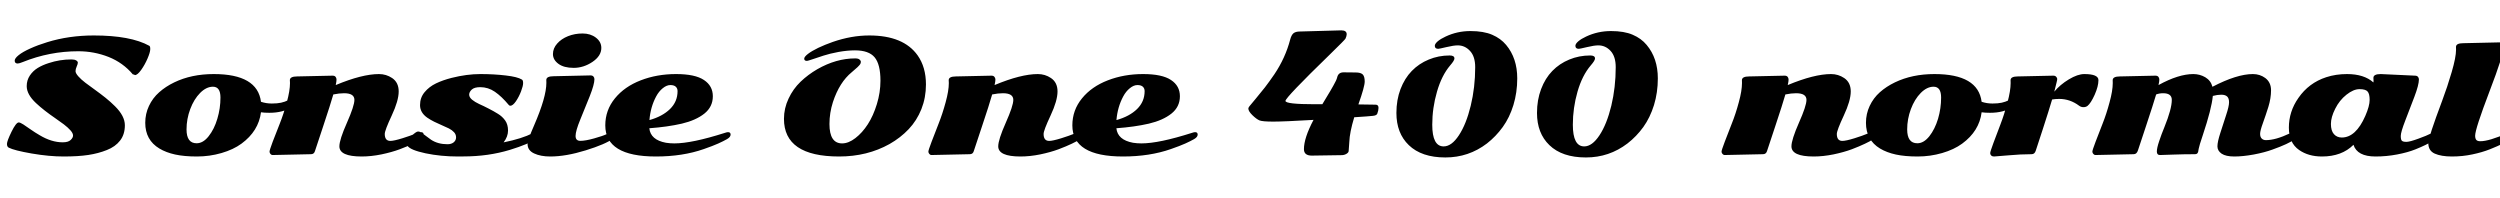 <svg xmlns="http://www.w3.org/2000/svg" xmlns:xlink="http://www.w3.org/1999/xlink" width="391.219" height="31.055"><path fill="black" d="M1.38 23.11L1.38 23.11Q1.09 22.97 1.09 22.52Q1.09 22.08 1.80 20.62Q2.52 19.16 2.93 19.16L2.93 19.16Q3.16 19.16 3.66 19.48Q4.15 19.80 4.80 20.26Q5.45 20.72 6.21 21.16L6.21 21.16Q8.06 22.27 9.81 22.27L9.81 22.27Q10.68 22.27 11.05 21.91Q11.43 21.56 11.43 21.21Q11.43 20.85 11.03 20.40Q10.63 19.95 9.99 19.46Q9.35 18.98 8.58 18.45Q7.80 17.92 7.03 17.32Q6.26 16.72 5.63 16.13L5.63 16.13Q4.18 14.77 4.18 13.48L4.18 13.48Q4.18 12.56 4.67 11.82Q5.16 11.09 5.91 10.63Q6.67 10.17 7.63 9.87L7.63 9.87Q9.35 9.30 11.18 9.30L11.18 9.30Q11.68 9.30 11.93 9.46Q12.18 9.61 12.18 9.81Q12.18 10.01 12 10.41Q11.82 10.82 11.82 11.13Q11.82 11.45 12.25 11.94Q12.68 12.43 13.36 12.95Q14.04 13.46 14.86 14.05Q15.68 14.64 16.50 15.29Q17.32 15.95 18 16.63L18 16.63Q19.54 18.16 19.54 19.60Q19.54 21.04 18.79 22.00Q18.05 22.96 16.72 23.48Q15.40 24.01 13.82 24.25Q12.23 24.49 9.96 24.49Q7.69 24.49 4.95 24.02Q2.21 23.54 1.38 23.11ZM20.79 11.64L20.79 11.64Q19.25 9.81 16.99 8.91Q14.72 8.02 12.26 8.02L12.26 8.02Q7.75 8.02 3.56 9.71L3.56 9.71Q3 9.94 2.77 9.94L2.77 9.94Q2.30 9.94 2.30 9.49L2.30 9.49Q2.30 9.13 2.92 8.63Q3.55 8.12 4.73 7.59Q5.91 7.05 7.39 6.60L7.39 6.60Q10.79 5.55 14.68 5.55L14.68 5.55Q20.44 5.55 23.37 7.17L23.37 7.17Q23.53 7.27 23.51 7.73Q23.50 8.19 23.09 9.15Q22.68 10.11 22.10 10.93Q21.52 11.75 21.11 11.75L21.11 11.75Q21 11.64 20.79 11.64ZM24.94 23.24L24.94 23.24Q22.73 21.91 22.73 19.22L22.73 19.22Q22.73 17.81 23.31 16.58Q23.89 15.34 24.91 14.44Q25.92 13.54 27.27 12.89L27.27 12.89Q29.96 11.59 33.45 11.59L33.45 11.59Q40.29 11.59 40.84 15.93L40.84 15.93Q41.66 16.20 42.53 16.20Q43.41 16.20 43.99 16.07Q44.58 15.94 45.10 15.68Q45.62 15.42 45.84 15.42L45.84 15.42Q46.29 15.42 46.29 15.86Q46.29 16.29 45.60 16.76L45.60 16.76Q44.30 17.65 42.15 17.65L42.15 17.65Q41.34 17.65 40.84 17.57L40.84 17.57Q40.46 20.52 37.79 22.48L37.79 22.48Q36.52 23.41 34.66 23.95Q32.80 24.49 30.81 24.49Q28.83 24.49 27.41 24.18Q25.99 23.87 24.94 23.24ZM29.19 20.25L29.19 20.25Q29.19 22.42 30.77 22.42L30.77 22.42Q31.78 22.42 32.65 21.32Q33.53 20.21 34.01 18.59Q34.50 16.96 34.50 15.26Q34.50 13.57 33.32 13.57L33.32 13.57Q32.29 13.57 31.32 14.54Q30.35 15.52 29.77 17.07Q29.19 18.62 29.19 20.25ZM65.87 20.68L65.87 20.68Q66.30 20.68 66.30 21.09Q66.30 21.49 65.88 21.80Q65.45 22.10 64.62 22.49Q63.79 22.89 62.55 23.36Q61.31 23.82 59.69 24.16Q58.07 24.49 56.59 24.49L56.59 24.49Q53.11 24.49 53.11 22.90L53.11 22.90Q53.11 21.87 54.29 19.21Q55.46 16.56 55.46 15.63L55.46 15.63Q55.46 14.59 53.84 14.59L53.84 14.59Q53.10 14.59 52.16 14.78L52.16 14.78Q51.71 16.35 50.57 19.77Q49.43 23.19 49.28 23.66Q49.14 24.13 48.66 24.13L48.66 24.13L42.62 24.26Q42.49 24.26 42.33 24.10Q42.18 23.94 42.18 23.72Q42.18 23.51 42.67 22.19Q43.17 20.87 43.78 19.35Q44.38 17.84 44.88 16.01Q45.38 14.19 45.38 13.00L45.38 13.00L45.36 12.55Q45.36 11.96 46.50 11.96L46.50 11.96L52.05 11.84Q52.36 11.84 52.51 12.02Q52.66 12.20 52.66 12.46Q52.66 12.73 52.54 13.31L52.54 13.31Q56.66 11.59 59.31 11.59L59.31 11.59Q60.43 11.59 61.36 12.21L61.36 12.21Q62.39 12.90 62.39 14.31L62.39 14.31Q62.39 15.75 61.30 18.08Q60.21 20.41 60.21 20.96L60.21 20.96Q60.21 22.05 61.08 22.05L61.08 22.05Q61.63 22.05 62.96 21.64Q64.29 21.22 64.93 20.95Q65.57 20.68 65.87 20.68ZM72.54 24.48L72.54 24.48Q72.25 24.49 71.67 24.49L71.67 24.49Q68.98 24.49 66.59 23.99Q64.21 23.48 63.77 22.82L63.77 22.82Q63.63 22.61 63.63 22.29Q63.63 21.97 64.38 21.28Q65.13 20.58 65.41 20.58Q65.70 20.58 65.99 20.78Q66.29 20.99 66.66 21.28Q67.02 21.57 67.46 21.87L67.46 21.87Q68.53 22.57 70.03 22.57L70.03 22.57Q70.63 22.57 71.00 22.27Q71.37 21.96 71.37 21.50Q71.37 21.04 71.06 20.70Q70.75 20.36 70.25 20.10Q69.75 19.85 69.15 19.60Q68.55 19.35 67.95 19.05Q67.35 18.75 66.84 18.40L66.84 18.40Q65.73 17.61 65.73 16.45Q65.73 15.28 66.44 14.43Q67.15 13.57 68.23 13.05Q69.30 12.54 70.66 12.19L70.66 12.19Q73.05 11.59 75.18 11.59Q77.31 11.59 79.14 11.81Q80.98 12.02 81.67 12.45L81.67 12.45Q81.86 12.55 81.86 13.00Q81.86 13.45 81.54 14.29Q81.22 15.13 80.74 15.84Q80.25 16.55 79.86 16.55L79.86 16.55Q79.71 16.55 79.61 16.42L79.61 16.42Q78.49 15.08 77.44 14.36Q76.39 13.64 75.16 13.64L75.16 13.64Q74.23 13.64 73.82 14.02Q73.42 14.40 73.42 14.81Q73.42 15.22 73.87 15.60Q74.32 15.97 74.99 16.28Q75.67 16.58 76.46 16.99Q77.25 17.39 77.92 17.81Q78.60 18.22 79.05 18.85Q79.50 19.48 79.50 20.43Q79.50 21.38 78.81 22.28L78.81 22.28Q81.71 21.69 83.36 20.84L83.36 20.84Q83.64 20.68 83.84 20.68L83.84 20.68Q84.28 20.68 84.28 21.13L84.28 21.13Q84.28 21.50 83.82 21.81Q83.37 22.13 82.31 22.56Q81.26 23.00 79.80 23.45L79.80 23.45Q76.42 24.48 72.54 24.48ZM94.10 7.50L94.10 7.50Q94.10 8.75 92.71 9.69Q91.32 10.62 89.78 10.62Q88.24 10.62 87.39 9.99Q86.53 9.36 86.53 8.46Q86.53 7.56 87.19 6.82Q87.84 6.08 88.89 5.66Q89.94 5.24 91.17 5.24Q92.40 5.24 93.25 5.89Q94.10 6.54 94.10 7.50ZM90.81 22.04L90.81 22.04Q91.61 22.04 92.97 21.66Q94.34 21.28 94.96 20.98Q95.58 20.68 95.82 20.68L95.82 20.68Q96.32 20.68 96.32 21.18L96.32 21.18Q96.32 21.40 95.95 21.68L95.95 21.68Q94.76 22.57 91.65 23.53Q88.55 24.49 86.11 24.49L86.11 24.49Q84.60 24.49 83.58 24.01Q82.56 23.53 82.56 22.55L82.56 22.55Q82.56 21.95 83.58 19.62L83.58 19.62Q85.50 15.20 85.50 12.96L85.50 12.96L85.49 12.52Q85.49 11.93 86.63 11.93L86.63 11.93L92.41 11.80Q92.72 11.80 92.87 11.98Q93.02 12.16 93.02 12.39L93.02 12.39Q93.02 13.20 92.29 15.05Q91.55 16.91 90.81 18.70Q90.07 20.50 90.07 21.27Q90.07 22.04 90.81 22.04ZM113.92 20.68L113.92 20.68Q114.33 20.68 114.33 21.06Q114.33 21.45 113.77 21.77Q113.21 22.09 112.39 22.46Q111.57 22.83 110.13 23.33L110.13 23.33Q106.82 24.49 102.64 24.49L102.64 24.49Q94.72 24.49 94.72 19.62L94.72 19.62Q94.72 17.24 96.23 15.39Q97.73 13.55 100.27 12.57Q102.80 11.59 105.79 11.59Q108.77 11.59 110.16 12.52Q111.55 13.44 111.55 15.06L111.55 15.06Q111.55 16.72 110.22 17.78Q108.89 18.83 106.69 19.35L106.69 19.35Q104.47 19.86 101.61 20.07L101.61 20.07Q101.80 21.89 104.21 22.34L104.21 22.34Q104.84 22.44 105.53 22.44L105.53 22.44Q108.27 22.44 113.44 20.79L113.44 20.79Q113.75 20.68 113.92 20.68ZM101.63 18.79L101.63 18.79Q103.66 18.22 104.85 17.06Q106.03 15.90 106.03 14.26L106.03 14.26Q106.03 13.83 105.75 13.57Q105.47 13.31 104.90 13.31Q104.33 13.31 103.72 13.80Q103.10 14.30 102.68 15.09L102.68 15.09Q101.79 16.75 101.63 18.79ZM133.30 11.29L133.30 11.29Q131.36 12.87 130.34 15.98L130.34 15.98Q129.80 17.67 129.80 19.41L129.80 19.41Q129.80 22.44 131.78 22.44L131.78 22.44Q132.79 22.44 133.86 21.61Q134.94 20.78 135.80 19.45Q136.66 18.12 137.22 16.29Q137.78 14.46 137.78 12.63L137.78 12.63Q137.78 10.05 136.86 8.96Q135.95 7.88 133.79 7.88L133.79 7.88Q132.60 7.88 131.21 8.13Q129.83 8.39 128.88 8.70Q127.92 9.01 127.16 9.27Q126.40 9.53 126.28 9.53L126.28 9.53Q125.85 9.53 125.85 9.18L125.85 9.18Q125.85 8.89 126.43 8.44Q127.01 7.99 128.04 7.49Q129.07 7.00 130.32 6.56L130.32 6.56Q133.24 5.55 136.03 5.55L136.03 5.55Q141.39 5.55 143.60 8.67L143.60 8.67Q144.90 10.51 144.90 13.22L144.90 13.22Q144.90 15.27 144.19 17.07Q143.47 18.87 142.20 20.21Q140.92 21.56 139.20 22.54L139.20 22.54Q135.71 24.49 131.31 24.49L131.31 24.49Q122.68 24.49 122.68 18.60L122.68 18.60Q122.68 16.95 123.40 15.43Q124.11 13.91 125.28 12.79Q126.45 11.67 127.90 10.83L127.90 10.83Q130.85 9.14 133.83 9.14L133.83 9.14Q134.30 9.14 134.50 9.31Q134.71 9.48 134.71 9.66Q134.71 9.83 134.65 9.96Q134.60 10.08 134.45 10.24Q134.30 10.41 134.18 10.52L134.18 10.52Q133.89 10.78 133.30 11.29ZM168.97 20.68L168.97 20.68Q169.41 20.68 169.41 21.09Q169.41 21.49 168.98 21.80Q168.55 22.10 167.72 22.49Q166.89 22.89 165.65 23.36Q164.41 23.82 162.79 24.16Q161.17 24.49 159.69 24.49L159.69 24.49Q156.21 24.49 156.21 22.90L156.21 22.90Q156.21 21.87 157.39 19.21Q158.57 16.56 158.57 15.63L158.57 15.63Q158.57 14.59 156.94 14.59L156.94 14.59Q156.20 14.59 155.26 14.78L155.26 14.78Q154.82 16.35 153.67 19.77Q152.53 23.19 152.38 23.66Q152.24 24.13 151.76 24.13L151.76 24.13L145.72 24.26Q145.59 24.26 145.44 24.10Q145.28 23.94 145.28 23.72Q145.28 23.51 145.78 22.19Q146.27 20.87 146.88 19.35Q147.48 17.84 147.98 16.01Q148.48 14.19 148.48 13.00L148.48 13.00L148.46 12.55Q148.46 11.96 149.60 11.96L149.60 11.96L155.16 11.84Q155.46 11.84 155.61 12.02Q155.77 12.20 155.77 12.46Q155.77 12.73 155.64 13.31L155.64 13.31Q159.76 11.59 162.41 11.59L162.41 11.59Q163.54 11.59 164.46 12.21L164.46 12.21Q165.49 12.90 165.49 14.31L165.49 14.31Q165.49 15.75 164.40 18.08Q163.31 20.41 163.31 20.96L163.31 20.96Q163.31 22.05 164.18 22.05L164.18 22.05Q164.73 22.05 166.06 21.64Q167.39 21.22 168.03 20.95Q168.67 20.68 168.97 20.68ZM187.01 20.68L187.01 20.68Q187.42 20.68 187.42 21.06Q187.42 21.45 186.86 21.77Q186.30 22.09 185.48 22.46Q184.66 22.83 183.22 23.33L183.22 23.33Q179.91 24.49 175.73 24.49L175.73 24.49Q167.81 24.49 167.81 19.62L167.81 19.62Q167.81 17.24 169.32 15.39Q170.82 13.55 173.36 12.57Q175.89 11.59 178.88 11.59Q181.86 11.59 183.25 12.52Q184.64 13.44 184.64 15.06L184.64 15.06Q184.64 16.72 183.31 17.78Q181.98 18.83 179.78 19.35L179.78 19.35Q177.56 19.86 174.70 20.07L174.70 20.07Q174.89 21.89 177.30 22.34L177.30 22.34Q177.93 22.44 178.62 22.44L178.62 22.44Q181.36 22.44 186.53 20.79L186.53 20.79Q186.84 20.68 187.01 20.68ZM174.71 18.79L174.71 18.79Q176.75 18.22 177.94 17.06Q179.12 15.90 179.12 14.26L179.12 14.26Q179.12 13.83 178.84 13.57Q178.56 13.31 177.99 13.31Q177.42 13.31 176.81 13.80Q176.19 14.30 175.77 15.09L175.77 15.09Q174.88 16.75 174.71 18.79ZM212.57 16.34L212.57 16.34Q215.19 16.38 215.26 16.38L215.26 16.38Q215.72 16.38 215.72 16.88L215.72 16.88Q215.72 17.27 215.53 17.78L215.53 17.78Q215.43 18.07 214.84 18.13Q214.25 18.20 211.92 18.35L211.92 18.35Q211.20 20.73 211.15 22.22L211.15 22.22Q211.14 22.48 211.10 22.92Q211.05 23.36 211.05 23.61Q211.05 23.86 210.71 24.07Q210.36 24.28 209.94 24.28L209.94 24.28L205.28 24.35Q204.05 24.35 204.05 23.34L204.05 23.34Q204.05 21.59 205.55 18.76L205.55 18.76Q200.96 19.03 199.26 19.03Q197.55 19.03 197.09 18.84Q196.62 18.64 195.98 18.02Q195.35 17.40 195.35 16.98L195.35 16.98Q195.35 16.85 195.52 16.63Q195.68 16.42 196.47 15.49Q197.26 14.55 197.94 13.68Q198.61 12.81 199.42 11.63L199.42 11.63Q201.15 9.06 201.90 6.18L201.90 6.18Q202.09 5.47 202.42 5.20Q202.76 4.93 203.43 4.93L203.43 4.93L209.89 4.75Q210.74 4.75 210.74 5.36L210.74 5.36Q210.74 5.64 210.55 6.05L210.55 6.05Q210.47 6.22 208.11 8.52L208.11 8.52Q201.16 15.27 201.16 15.79Q201.16 16.31 205.72 16.31L205.72 16.31Q206.33 16.31 206.93 16.31L206.93 16.31Q207.16 15.91 207.56 15.26Q207.96 14.60 208.18 14.23Q208.41 13.85 208.66 13.39L208.66 13.39Q209.16 12.52 209.25 12.11L209.25 12.11Q209.43 11.32 210.26 11.32L210.26 11.32L212.14 11.34Q212.93 11.34 213.25 11.65Q213.56 11.96 213.56 12.76Q213.56 13.55 212.57 16.34ZM226.86 8.68L226.86 8.68Q227.60 8.68 227.60 9.15L227.60 9.15Q227.60 9.47 226.93 10.24L226.93 10.24Q225.60 11.81 224.87 14.35Q224.13 16.89 224.13 19.52L224.13 19.52Q224.13 22.91 225.91 22.91L225.91 22.91Q227.16 22.91 228.30 21.17Q229.45 19.43 230.15 16.55Q230.85 13.66 230.85 10.51L230.85 10.51Q230.85 8.84 230.04 7.97Q229.24 7.10 228.12 7.10L228.12 7.10Q227.50 7.10 226.35 7.37Q225.21 7.64 225.07 7.64L225.07 7.64Q224.53 7.64 224.53 7.17L224.53 7.17Q224.53 6.86 224.99 6.46Q225.46 6.07 226.22 5.72L226.22 5.72Q228.04 4.86 230.10 4.86Q232.17 4.86 233.51 5.44Q234.84 6.01 235.69 7.03L235.69 7.03Q237.43 9.11 237.43 12.27L237.43 12.27Q237.43 14.47 236.83 16.44Q236.23 18.40 235.16 19.88Q234.09 21.36 232.69 22.45L232.69 22.45Q229.82 24.64 226.18 24.64L226.18 24.64Q222.46 24.64 220.46 22.71L220.46 22.71Q218.52 20.84 218.52 17.68L218.52 17.68Q218.52 15.64 219.16 13.95Q219.81 12.25 220.93 11.10Q222.05 9.95 223.58 9.32Q225.11 8.68 226.86 8.68ZM248.86 8.68L248.86 8.68Q249.60 8.68 249.60 9.15L249.60 9.15Q249.60 9.47 248.93 10.24L248.93 10.24Q247.59 11.81 246.86 14.35Q246.13 16.89 246.13 19.52L246.13 19.52Q246.13 22.91 247.91 22.91L247.91 22.91Q249.15 22.91 250.30 21.17Q251.45 19.43 252.15 16.55Q252.84 13.66 252.84 10.51L252.84 10.51Q252.84 8.84 252.04 7.97Q251.24 7.10 250.11 7.10L250.11 7.10Q249.49 7.10 248.35 7.37Q247.21 7.64 247.07 7.64L247.07 7.64Q246.53 7.64 246.53 7.17L246.53 7.17Q246.53 6.86 246.99 6.46Q247.45 6.07 248.21 5.72L248.21 5.72Q250.03 4.86 252.10 4.86Q254.17 4.86 255.50 5.44Q256.84 6.01 257.68 7.03L257.68 7.03Q259.43 9.11 259.43 12.27L259.43 12.27Q259.43 14.47 258.83 16.44Q258.22 18.40 257.16 19.88Q256.09 21.36 254.68 22.45L254.68 22.45Q251.81 24.64 248.18 24.64L248.18 24.64Q244.45 24.64 242.46 22.71L242.46 22.71Q240.52 20.84 240.52 17.68L240.52 17.68Q240.52 15.64 241.16 13.95Q241.80 12.25 242.92 11.10Q244.04 9.95 245.57 9.32Q247.10 8.68 248.86 8.68ZM293.10 20.68L293.10 20.68Q293.53 20.68 293.53 21.09Q293.53 21.49 293.10 21.80Q292.68 22.10 291.84 22.49Q291.01 22.89 289.78 23.36Q288.54 23.82 286.92 24.16Q285.29 24.49 283.82 24.49L283.82 24.49Q280.34 24.49 280.34 22.90L280.34 22.90Q280.34 21.87 281.51 19.21Q282.69 16.56 282.69 15.63L282.69 15.63Q282.69 14.59 281.06 14.59L281.06 14.59Q280.32 14.59 279.39 14.78L279.39 14.78Q278.94 16.35 277.80 19.77Q276.66 23.19 276.51 23.66Q276.36 24.13 275.88 24.13L275.88 24.13L269.85 24.26Q269.72 24.26 269.56 24.10Q269.40 23.94 269.40 23.72Q269.40 23.51 269.90 22.19Q270.40 20.87 271.00 19.35Q271.61 17.84 272.10 16.01Q272.60 14.19 272.60 13.00L272.60 13.00L272.59 12.55Q272.59 11.96 273.73 11.96L273.73 11.96L279.28 11.84Q279.59 11.84 279.74 12.02Q279.89 12.20 279.89 12.46Q279.89 12.73 279.76 13.31L279.76 13.31Q283.89 11.59 286.54 11.59L286.54 11.59Q287.66 11.59 288.59 12.21L288.59 12.21Q289.62 12.90 289.62 14.31L289.62 14.31Q289.62 15.75 288.53 18.08Q287.44 20.41 287.44 20.96L287.44 20.96Q287.44 22.05 288.30 22.05L288.30 22.05Q288.86 22.05 290.19 21.64Q291.52 21.22 292.15 20.95Q292.79 20.68 293.10 20.68ZM294.20 23.24L294.20 23.24Q292.00 21.91 292.00 19.22L292.00 19.22Q292.00 17.81 292.58 16.58Q293.16 15.34 294.17 14.44Q295.18 13.54 296.53 12.89L296.53 12.89Q299.23 11.59 302.71 11.59L302.71 11.59Q309.55 11.59 310.10 15.93L310.10 15.93Q310.92 16.20 311.79 16.20Q312.67 16.20 313.25 16.07Q313.84 15.94 314.36 15.68Q314.88 15.42 315.11 15.42L315.11 15.42Q315.55 15.42 315.55 15.86Q315.55 16.29 314.86 16.76L314.86 16.76Q313.56 17.65 311.41 17.65L311.41 17.65Q310.61 17.65 310.10 17.57L310.10 17.57Q309.73 20.52 307.05 22.48L307.05 22.48Q305.78 23.41 303.92 23.95Q302.06 24.49 300.08 24.49Q298.09 24.49 296.67 24.18Q295.25 23.87 294.20 23.24ZM298.45 20.25L298.45 20.25Q298.45 22.42 300.04 22.42L300.04 22.42Q301.04 22.42 301.92 21.32Q302.79 20.21 303.28 18.59Q303.76 16.96 303.76 15.26Q303.76 13.57 302.58 13.57L302.58 13.57Q301.55 13.57 300.58 14.54Q299.61 15.52 299.03 17.07Q298.45 18.62 298.45 20.25ZM315.76 11.96L315.76 11.96L321.32 11.84Q321.62 11.84 321.77 12.02Q321.93 12.20 321.93 12.35Q321.93 12.50 321.84 12.86Q321.76 13.21 321.63 13.71Q321.50 14.20 321.47 14.34L321.47 14.34Q322.38 13.25 323.75 12.42Q325.13 11.59 326.17 11.59L326.17 11.59Q328.38 11.59 328.38 12.54Q328.38 13.50 327.79 14.83Q327.19 16.16 326.66 16.58L326.66 16.58Q326.40 16.77 326.03 16.77Q325.66 16.77 325.35 16.54L325.35 16.54Q323.93 15.48 322.25 15.48L322.25 15.48Q321.61 15.48 321.13 15.57L321.13 15.57Q320.67 17.14 319.68 20.19Q318.68 23.23 318.57 23.58L318.57 23.58Q318.40 24.13 317.92 24.13L317.92 24.13Q316.22 24.13 314.27 24.31Q312.33 24.49 312.04 24.49Q311.75 24.49 311.60 24.33Q311.44 24.18 311.44 23.96Q311.44 23.74 311.94 22.39Q312.43 21.04 313.04 19.48Q313.64 17.92 314.14 16.05Q314.64 14.19 314.64 13.00L314.64 13.00L314.63 12.55Q314.63 11.96 315.76 11.96ZM331.75 11.96L331.75 11.96L337.30 11.84Q337.61 11.84 337.76 12.02Q337.91 12.20 337.91 12.46Q337.91 12.73 337.78 13.31L337.78 13.31Q340.91 11.59 343.23 11.59L343.23 11.59Q344.24 11.59 345.10 12.09Q345.96 12.60 346.22 13.58L346.22 13.58Q350.04 11.59 352.55 11.59L352.55 11.59Q353.65 11.59 354.49 12.21L354.49 12.21Q355.39 12.89 355.39 14.13Q355.39 15.36 354.97 16.73Q354.54 18.09 354.11 19.28Q353.68 20.46 353.68 20.95Q353.68 21.43 353.93 21.68Q354.18 21.93 354.59 21.93L354.59 21.93Q356.10 21.93 358.34 20.87L358.34 20.87Q358.76 20.68 358.98 20.68L358.98 20.68Q359.51 20.68 359.51 21.11L359.51 21.11Q359.51 21.48 359.06 21.81Q358.61 22.15 357.75 22.55Q356.89 22.95 355.63 23.40Q354.38 23.86 352.68 24.18Q350.98 24.49 349.65 24.49Q348.32 24.49 347.66 24.05Q347.00 23.60 347.00 22.90Q347.00 22.20 347.46 20.79Q347.91 19.38 348.36 18.01Q348.82 16.63 348.82 16.00Q348.82 15.38 348.52 15.10Q348.21 14.82 347.61 14.82Q347.00 14.82 346.28 15.01L346.28 15.01Q346.09 17.02 344.72 21.12L344.72 21.12Q344.14 22.84 344.07 23.27Q344.00 23.71 343.98 23.77Q343.96 23.84 343.90 23.94L343.90 23.94Q343.79 24.13 343.45 24.13L343.45 24.13Q341.77 24.13 340.12 24.19Q338.47 24.26 338.00 24.26Q337.52 24.26 337.52 23.71Q337.52 23.16 337.89 22.07Q338.25 20.98 338.70 19.90L338.70 19.90Q339.86 17.04 339.86 15.63L339.86 15.63Q339.86 14.59 338.50 14.59L338.50 14.59Q337.92 14.59 337.41 14.78L337.41 14.78Q336.95 16.34 335.83 19.71Q334.71 23.09 334.57 23.51L334.57 23.51Q334.38 24.13 333.90 24.13L333.90 24.13L327.88 24.26Q327.75 24.26 327.59 24.10Q327.43 23.94 327.43 23.72Q327.43 23.51 327.93 22.19Q328.43 20.87 329.03 19.35Q329.63 17.84 330.12 16.01Q330.62 14.19 330.62 13.00L330.62 13.00L330.61 12.55Q330.61 11.96 331.75 11.96ZM366.46 21.52L366.46 21.52Q368.66 21.52 370.14 18.14L370.14 18.14Q370.82 16.59 370.82 15.63Q370.82 14.67 370.49 14.31Q370.17 13.95 369.23 13.95Q368.29 13.95 367.19 14.82Q366.09 15.69 365.43 17.02Q364.76 18.34 364.76 19.40Q364.76 20.46 365.23 20.99Q365.70 21.52 366.46 21.52ZM372.55 11.59L372.55 11.59L377.92 11.84Q378.22 11.84 378.38 12.02Q378.53 12.20 378.53 12.42L378.53 12.42Q378.53 13.28 377.82 15.15Q377.11 17.02 376.40 18.85Q375.69 20.68 375.69 21.28Q375.69 21.87 375.87 22.03Q376.05 22.20 376.57 22.20Q377.09 22.20 378.45 21.70Q379.82 21.20 380.30 20.94Q380.79 20.68 381.05 20.68L381.05 20.68Q381.50 20.68 381.50 21.09L381.50 21.09Q381.50 21.96 377.99 23.37L377.99 23.37Q376.80 23.85 375.13 24.17Q373.46 24.49 371.74 24.49L371.74 24.49Q368.87 24.49 368.29 22.66L368.29 22.66Q366.46 24.49 363.36 24.49L363.36 24.49Q361.24 24.49 359.78 23.47L359.78 23.47Q358.18 22.36 358.18 19.97L358.18 19.97Q358.18 17.45 359.67 15.33L359.67 15.33Q361.30 12.97 364.03 12.08L364.03 12.08Q365.54 11.59 367.28 11.59L367.28 11.59Q369.94 11.59 371.41 12.90L371.41 12.90Q371.43 12.83 371.43 12.68L371.43 12.68L371.41 12.18Q371.41 11.59 372.55 11.59ZM385.46 6.76L385.46 6.76L391.21 6.63Q391.51 6.63 391.66 6.81Q391.82 7.00 391.82 7.22L391.82 7.22Q391.82 8.45 389.57 14.32Q387.33 20.19 387.33 21.23L387.33 21.23Q387.33 21.67 387.50 21.88Q387.68 22.10 388.13 22.10L388.13 22.10Q389.52 22.10 392.45 20.81L392.45 20.81Q392.74 20.68 393.01 20.68L393.01 20.68Q393.49 20.68 393.49 21.06L393.49 21.06Q393.49 21.38 393.01 21.71Q392.53 22.05 391.69 22.46Q390.84 22.88 389.64 23.36Q388.43 23.84 386.90 24.16Q385.37 24.49 383.70 24.49Q382.02 24.49 381.01 24.04Q380.00 23.59 380.00 22.38L380.00 22.38Q380.00 21.54 382.17 15.76L382.17 15.76Q382.98 13.61 383.66 11.28Q384.34 8.95 384.34 7.79L384.34 7.79L384.33 7.35Q384.33 6.76 385.46 6.76Z"/></svg>